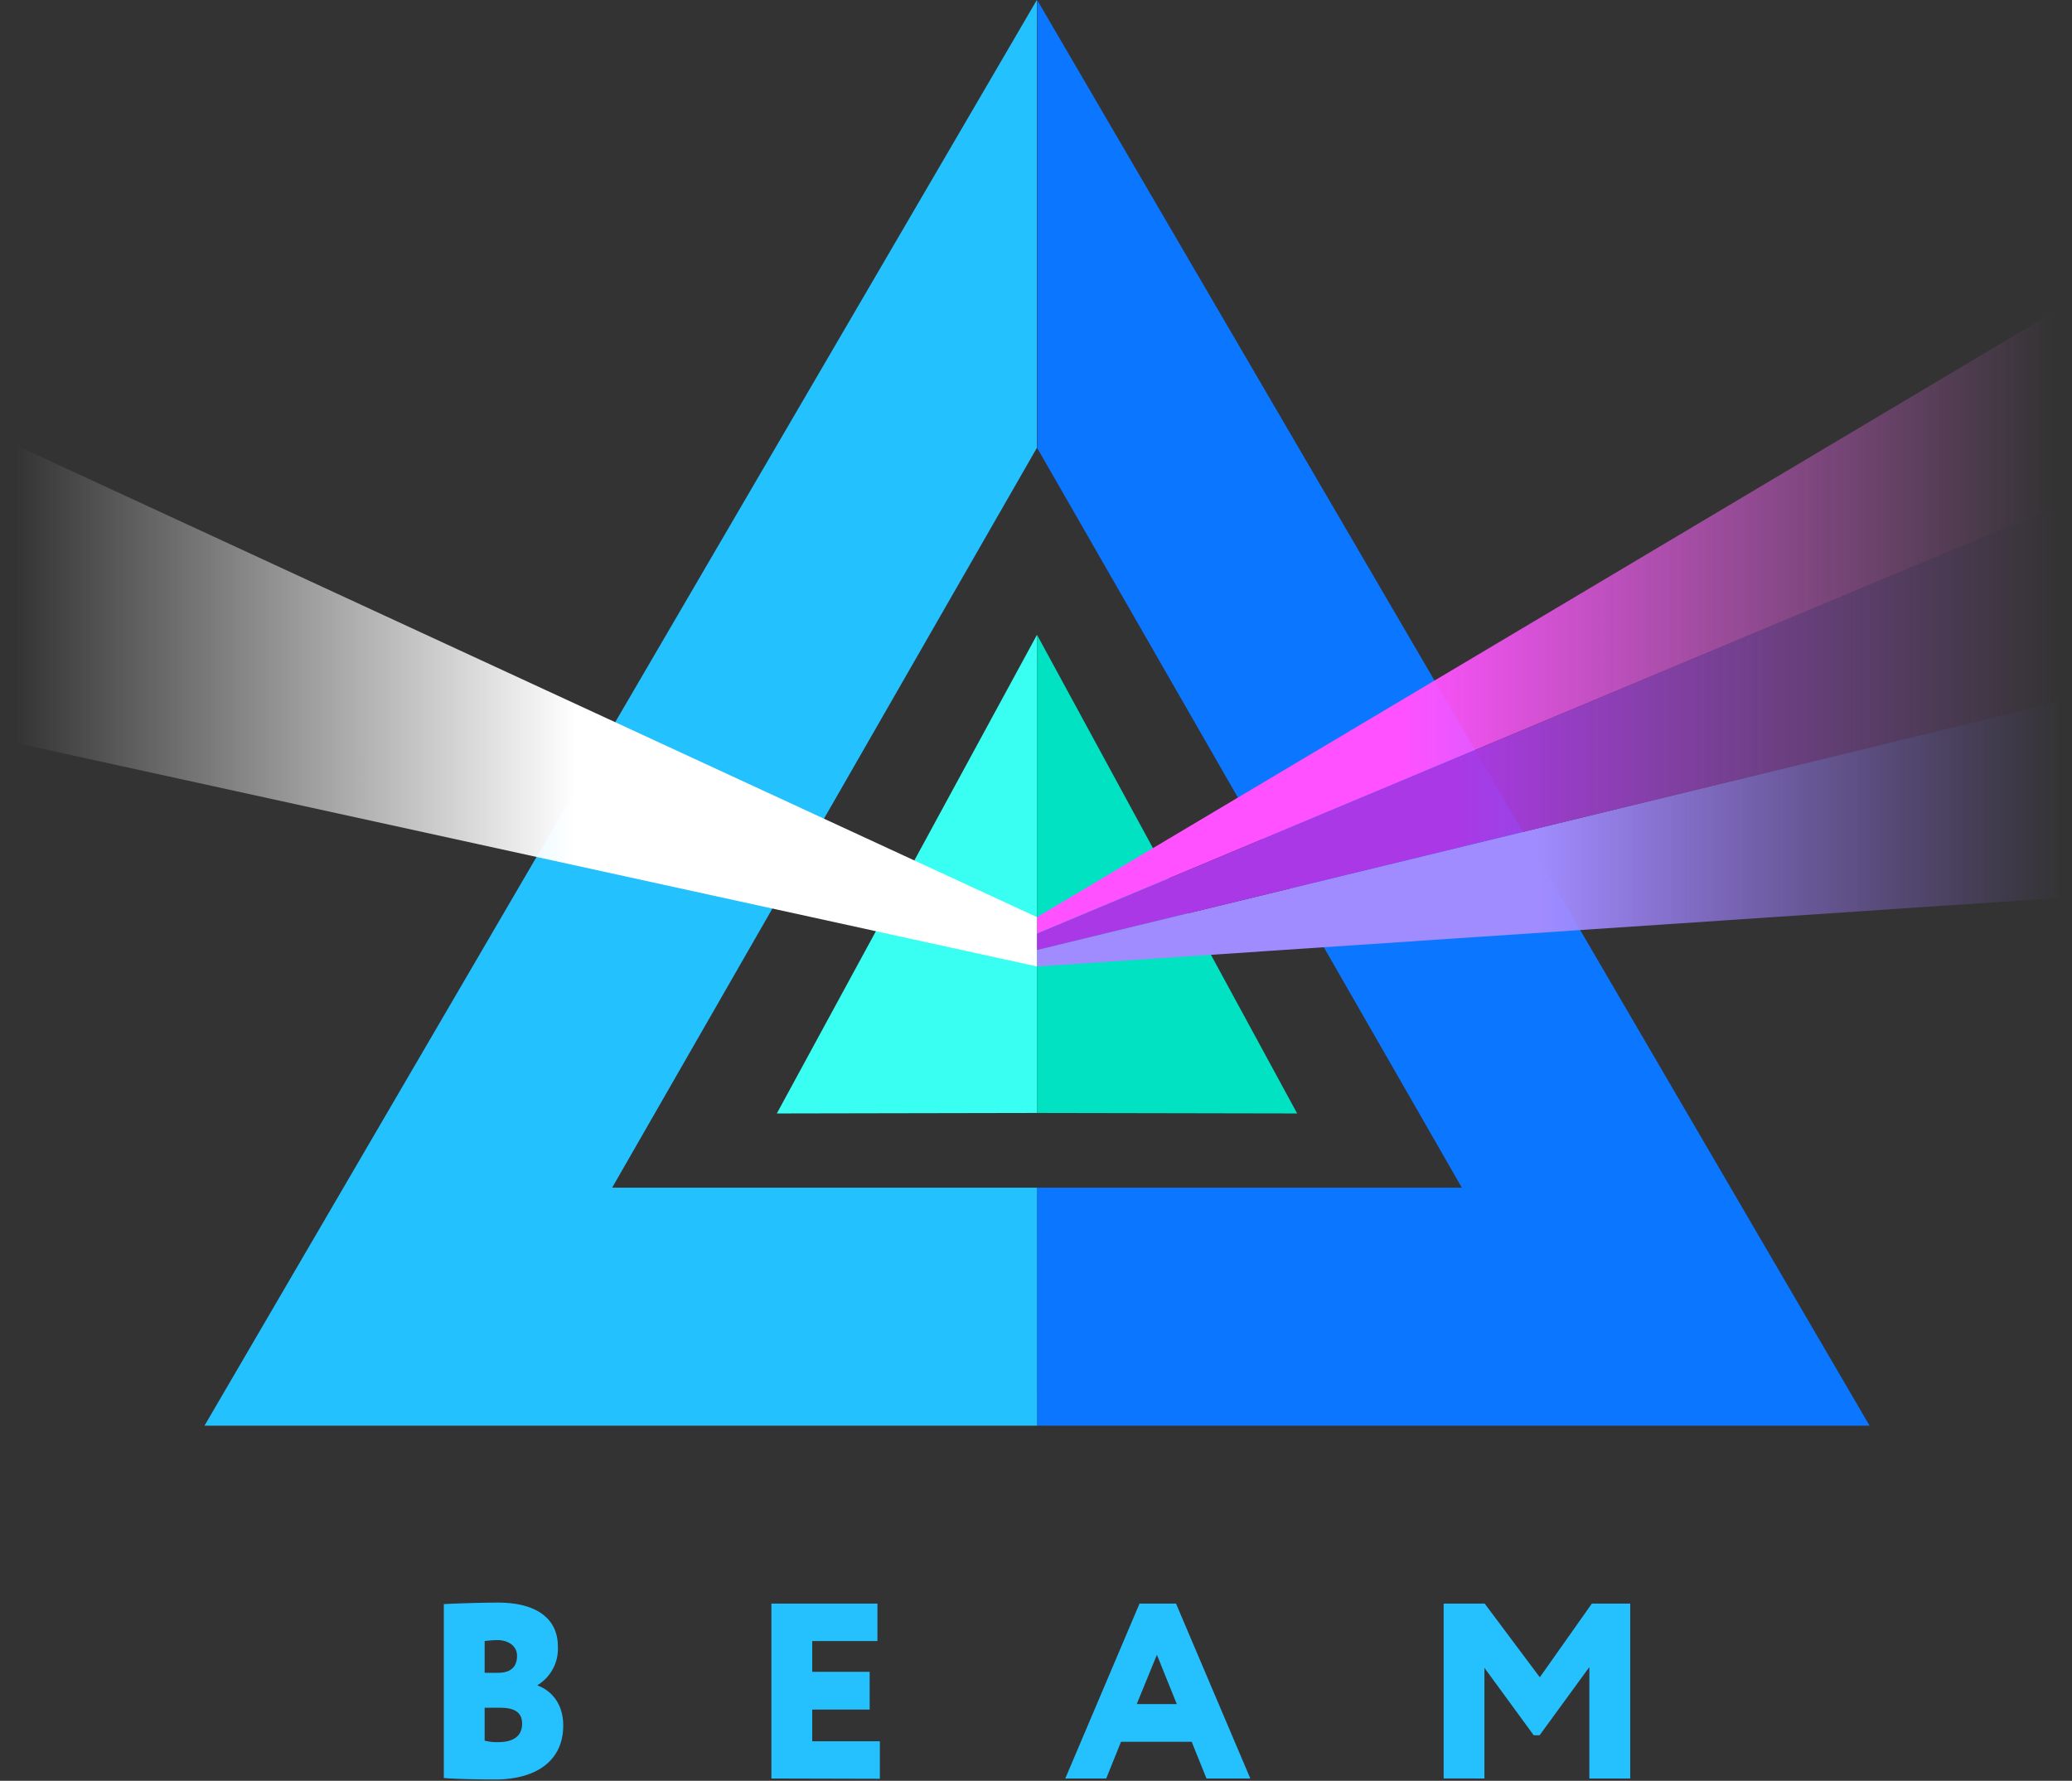 <svg xmlns="http://www.w3.org/2000/svg" width="242" height="208" viewBox="0 0 242 208">
    <rect x="0" y="0" width="242" height="208" fill="#333333" stroke="none"/>
    <defs>
        <linearGradient id="a" x1="-.005%" x2="54.755%" y1="49.8%" y2="49.8%">
            <stop offset="0%" stop-color="#FFF" stop-opacity="0"/>
            <stop offset="100%" stop-color="#FFF"/>
        </linearGradient>
        <linearGradient id="b" x1="99.416%" x2="35.834%" y1="49.904%" y2="49.904%">
            <stop offset="0%" stop-color="#FD76FD" stop-opacity="0"/>
            <stop offset="100%" stop-color="#FF51FF"/>
        </linearGradient>
        <linearGradient id="c" x1="100.466%" x2="48.971%" y1="50.052%" y2="50.052%">
            <stop offset="0%" stop-color="#9D6EFF" stop-opacity="0"/>
            <stop offset="100%" stop-color="#A18CFF"/>
        </linearGradient>
        <linearGradient id="d" x1="99.941%" x2="41.088%" y1="49.778%" y2="49.778%">
            <stop offset="0%" stop-color="#AE60D6" stop-opacity="0"/>
            <stop offset="100%" stop-color="#AB38E6"/>
        </linearGradient>
    </defs>
    <g fill="none" fill-rule="nonzero">
        <path fill="#0B76FF" d="M121.123 138.72h49.613l-49.6-86.4V0l97.222 166.522h-97.241z"/>
        <path fill="#24C1FF" d="M121.117 138.72h-49.62l49.6-86.4V0L23.883 166.522h97.235z"/>
        <path fill="#25C1FF" d="M51.837 207.674V187.36c1.158-.058 4.051-.173 6.317-.173 4.979 0 7.001 2.247 7.001 5.075a4.973 4.973 0 0 1-2.355 4.55v.065c1.517.55 2.982 2.041 2.982 4.665 0 4.295-3.398 6.304-7.93 6.304-2.022 0-4.793-.057-6.015-.172zm6.617-8.205h-1.85v3.84a5.478 5.478 0 0 0 1.607.173c1.85 0 2.771-.788 2.771-2.157 0-1.37-.979-1.856-2.528-1.856zm-.358-7.904c-.499.007-.997.046-1.491.115v3.706h1.58c1.223 0 2.202-.493 2.202-1.984 0-1.23-1.133-1.837-2.291-1.837zm32 16.166v-20.429h12.384v4.378h-7.616v3.59h6.707v4.41h-6.707v3.706h7.898v4.377l-12.666-.032zm34.323 0l8.672-20.429h4.263l8.678 20.43h-5.12l-1.728-4.289h-8.256l-1.728 4.288h-4.78zm10.701-14.451l-2.355 5.76h4.678l-2.323-5.76zm33.491 14.445v-20.423h4.794l6.438 8.608 6.08-8.608h4.48v20.43h-4.774v-13.018l-5.811 7.968h-.685l-5.76-7.879v12.928l-4.762-.006z"/>
        <path fill="#39FFF2" d="M121.117 74.144v55.853l-30.387.057z"/>
        <path fill="#00E2C2" d="M121.117 74.144v55.853l30.387.057z"/>
        <path fill="url(#a)" d="M0 52.07l119.117 55.053v5.76L0 86.816z" transform="translate(2)"/>
        <path fill="url(#b)" d="M238.477 36.083l-119.36 71.04v1.92l119.36-50.022z" transform="translate(2)"/>
        <path fill="url(#c)" d="M238.477 104.883l-119.36 8v-1.92l119.36-29.011z" transform="translate(2)"/>
        <path fill="url(#d)" d="M238.477 59.02l-119.36 50.023v1.92l119.36-29.011z" transform="translate(2)"/>
    </g>
</svg>
